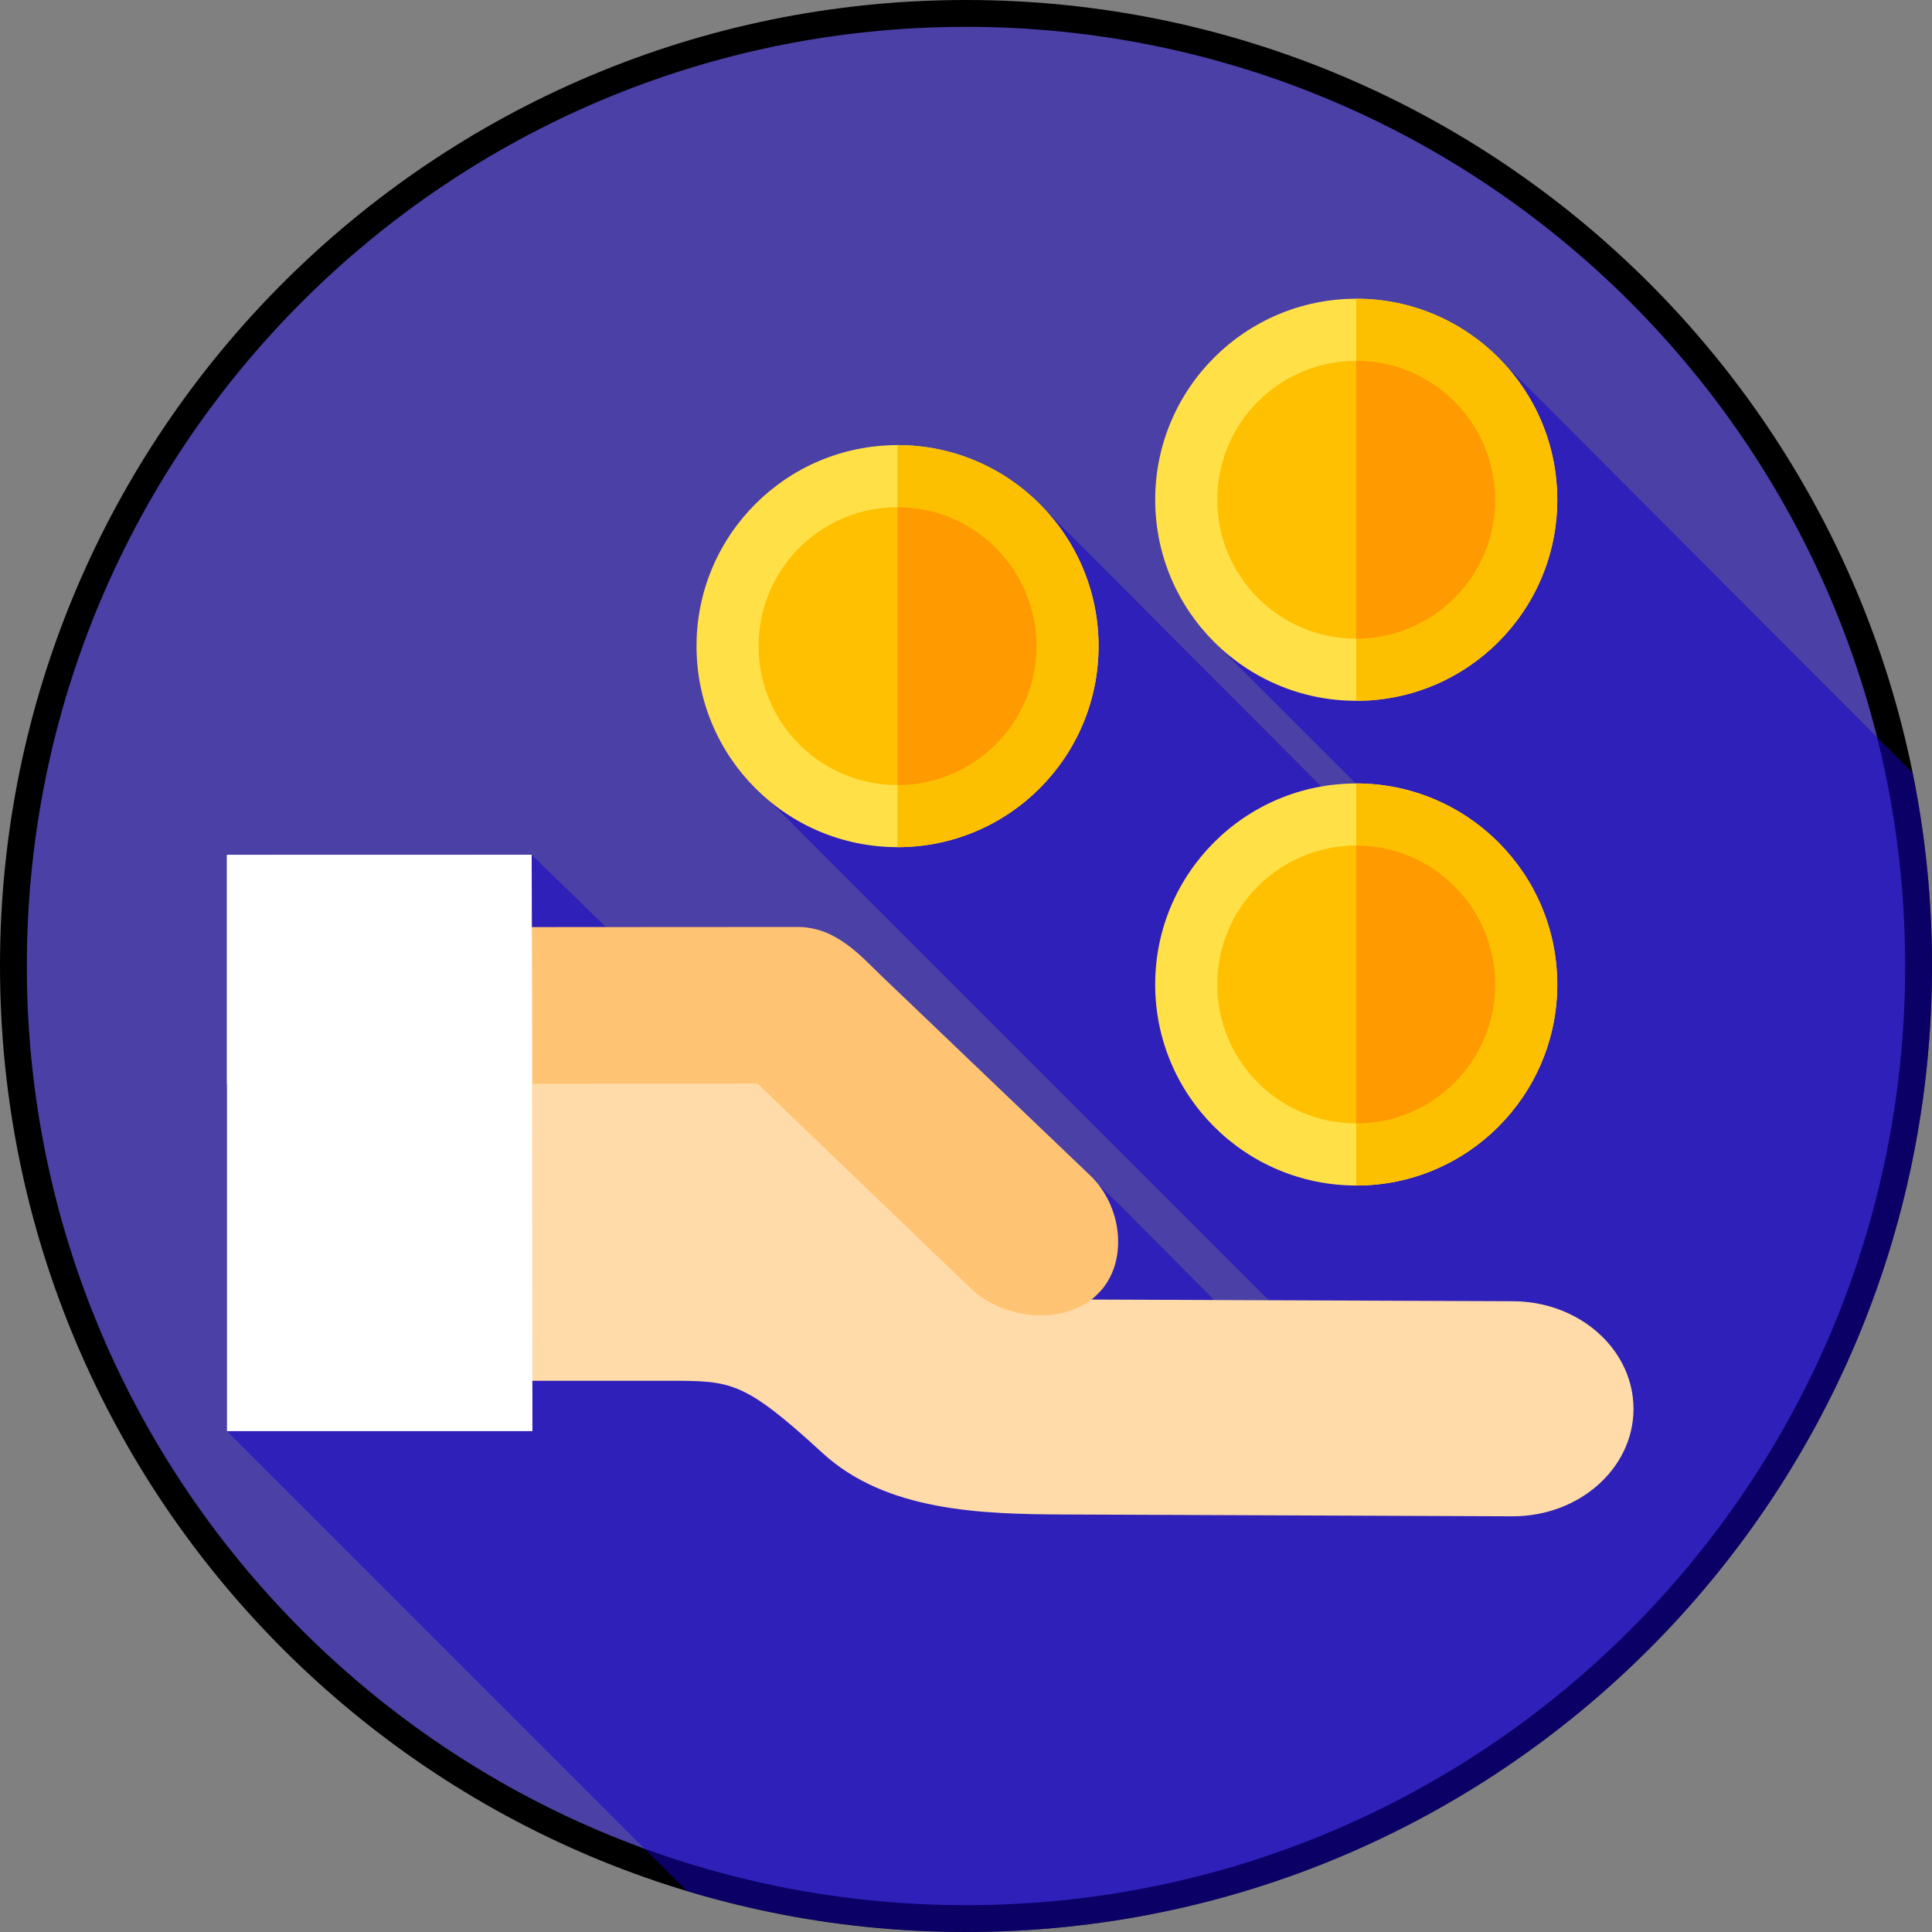 <svg width="72" height="72" viewBox="0 0 72 72" fill="none" xmlns="http://www.w3.org/2000/svg">
<rect x="0" y="0" width="72" height="72" fill="#808080" stroke="none"/>
<path d="M71.5 36C71.5 55.606 55.606 71.5 36 71.5C16.394 71.5 0.5 55.606 0.5 36C0.5 16.394 16.394 0.5 36 0.5C55.606 0.5 71.5 16.394 71.5 36Z" fill="#1400CC" fill-opacity="0.5" stroke="black"/>
<path d="M72 36C72 33.536 71.752 31.13 71.28 28.806L55.957 13.448C54.593 12.021 52.672 11.132 50.543 11.132C46.405 11.132 43.05 14.487 43.05 18.625C43.05 20.633 43.842 22.457 45.129 23.802L50.528 29.197C50.089 29.198 49.66 29.239 49.241 29.312L38.861 18.901C37.497 17.475 35.577 16.587 33.448 16.587C29.31 16.587 25.956 19.941 25.956 24.079C25.956 26.427 27.036 28.52 28.725 29.894L47.283 48.456L45.248 48.449L41.722 44.9C41.722 44.9 41.416 44.607 40.926 44.138C40.834 44.022 40.737 43.91 40.63 43.807C40.63 43.807 33.411 36.906 32.894 36.41C32.083 35.635 31.173 34.55 29.734 34.544C29.667 34.544 27.155 34.545 22.582 34.548L19.814 31.857L8.458 31.86V53.334L25.595 70.471C28.89 71.464 32.382 72 36 72C55.883 72 72 55.883 72 36Z" fill="#1400CC" fill-opacity="0.5"/>
<path d="M60.876 52.52C60.865 54.734 58.842 56.517 56.355 56.508L39.629 56.44C36.551 56.427 33.023 56.32 30.662 54.157C27.703 51.442 27.254 51.465 24.946 51.457L19.841 51.458L11.271 51.461V37.789L19.828 37.782L28.638 37.776C28.938 37.777 29.22 37.888 29.426 38.085L39.998 48.123C40.179 48.293 40.422 48.4 40.68 48.425C40.714 48.428 40.751 48.428 40.784 48.431L56.386 48.493C58.709 48.502 60.611 50.072 60.85 52.076C60.868 52.221 60.875 52.37 60.876 52.52V52.52Z" fill="#FFDBA9"/>
<path d="M40.862 48.268C40.804 48.326 40.744 48.376 40.68 48.425C39.424 49.401 37.333 49.121 36.176 48.013C36.176 48.013 33.599 45.542 33.591 45.532L28.232 40.384L19.831 40.387L11.271 40.391V34.554C14.52 34.551 17.596 34.551 19.824 34.55C25.567 34.545 29.657 34.544 29.734 34.544C31.173 34.55 32.083 35.635 32.894 36.41C33.411 36.906 40.63 43.807 40.63 43.807C41.199 44.351 41.555 45.11 41.646 45.881C41.75 46.762 41.517 47.66 40.862 48.268V48.268Z" fill="#FFC473"/>
<path d="M19.842 53.333L8.458 53.334V31.86L19.814 31.857L19.818 34.55L19.824 37.782L19.827 40.387V40.394L19.84 51.458L19.842 53.333Z" fill="white"/>
<path d="M19.827 40.387V40.394L8.458 40.396V31.86L19.814 31.857L19.818 34.55L19.824 37.782L19.827 40.387Z" fill="white"/>
<path d="M40.94 24.079C40.94 28.217 37.586 31.571 33.448 31.571C29.31 31.571 25.956 28.217 25.956 24.079C25.956 19.941 29.31 16.587 33.448 16.587C37.586 16.587 40.94 19.941 40.94 24.079Z" fill="#FFE047"/>
<path d="M40.94 24.079C40.94 28.217 37.586 31.572 33.447 31.572V16.587C37.586 16.587 40.94 19.942 40.94 24.079Z" fill="#FDC000"/>
<path d="M38.626 24.079C38.626 26.939 36.308 29.257 33.448 29.257C30.588 29.257 28.27 26.939 28.27 24.079C28.27 21.22 30.588 18.901 33.448 18.901C36.308 18.901 38.626 21.22 38.626 24.079Z" fill="#FEC000"/>
<path d="M38.626 24.079C38.626 26.939 36.308 29.258 33.447 29.258V18.901C36.307 18.901 38.626 21.22 38.626 24.079Z" fill="#FF9A00"/>
<path d="M58.035 18.625C58.035 22.763 54.681 26.117 50.543 26.117C46.405 26.117 43.05 22.763 43.05 18.625C43.05 14.487 46.405 11.132 50.543 11.132C54.681 11.132 58.035 14.487 58.035 18.625V18.625Z" fill="#FFE047"/>
<path d="M58.034 18.625C58.034 22.763 54.681 26.118 50.542 26.118V11.132C54.681 11.132 58.034 14.487 58.034 18.625Z" fill="#FDC000"/>
<path d="M55.721 18.625C55.721 21.484 53.402 23.803 50.543 23.803C47.683 23.803 45.365 21.484 45.365 18.625C45.365 15.765 47.683 13.447 50.543 13.447C53.402 13.447 55.721 15.765 55.721 18.625Z" fill="#FEC000"/>
<path d="M55.721 18.625C55.721 21.484 53.402 23.803 50.542 23.803V13.447C53.402 13.447 55.721 15.765 55.721 18.625Z" fill="#FF9A00"/>
<path d="M58.035 36.689C58.035 40.827 54.681 44.181 50.543 44.181C46.405 44.181 43.05 40.827 43.05 36.689C43.05 32.551 46.405 29.197 50.543 29.197C54.681 29.197 58.035 32.551 58.035 36.689V36.689Z" fill="#FFE047"/>
<path d="M58.034 36.689C58.034 40.827 54.681 44.182 50.542 44.182V29.197C54.681 29.197 58.034 32.551 58.034 36.689V36.689Z" fill="#FDC000"/>
<path d="M55.721 36.689C55.721 39.549 53.402 41.867 50.543 41.867C47.683 41.867 45.365 39.549 45.365 36.689C45.365 33.83 47.683 31.511 50.543 31.511C53.402 31.511 55.721 33.83 55.721 36.689Z" fill="#FEC000"/>
<path d="M55.721 36.689C55.721 39.549 53.402 41.868 50.542 41.868V31.511C53.402 31.511 55.721 33.83 55.721 36.689Z" fill="#FF9A00"/>
</svg>
